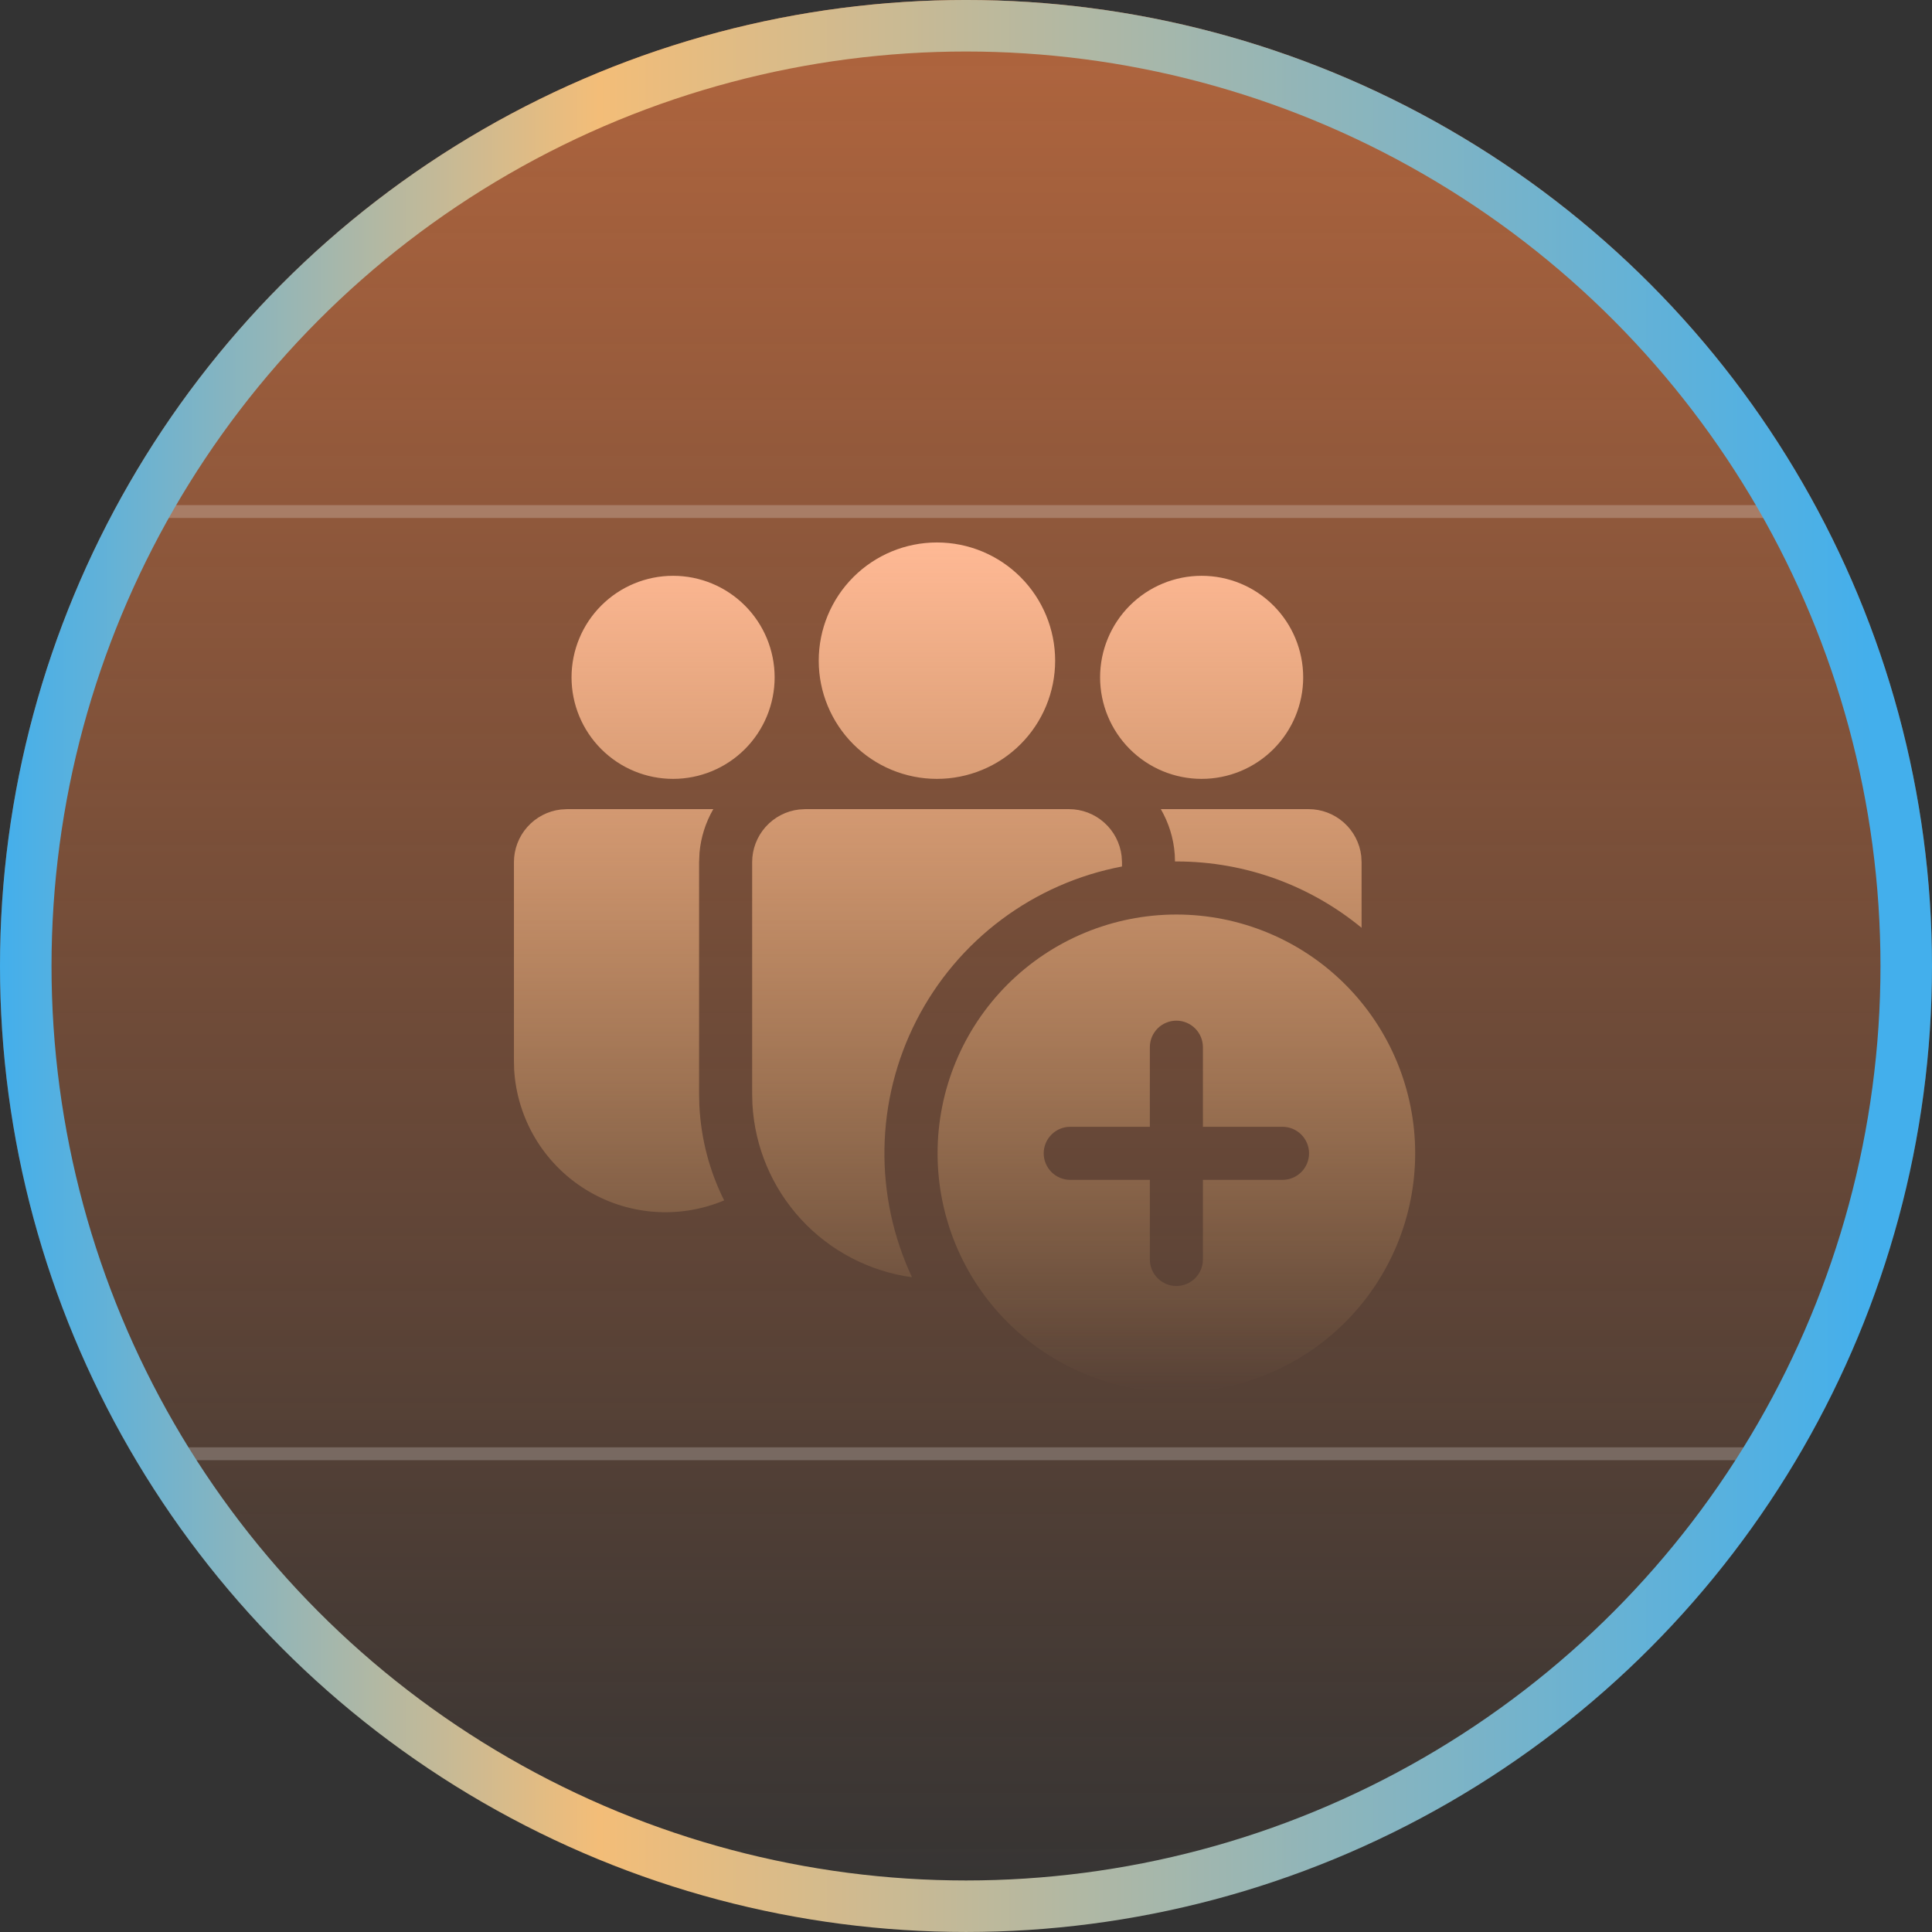 <svg width="150" height="150" viewBox="0 0 150 150" fill="none" xmlns="http://www.w3.org/2000/svg">
<rect x="0" y="0" width="150" height="150" fill="#333333" stroke="none"/>
<g id="taas">
<g id="Group 1324">
<circle id="Ellipse 1920" cx="75" cy="74.999" r="75" fill="url(#paint0_linear_283_432)" fill-opacity="0.68"/>
<path id="Subtract" fill-rule="evenodd" clip-rule="evenodd" d="M11.823 40.216H138.178V39.216H11.823V40.216ZM12.931 113.369H138.178V112.369H12.931V113.369Z" fill="white" fill-opacity="0.22"/>
<circle id="Ellipse 1921" cx="75" cy="74.999" r="73" stroke="url(#paint1_linear_283_432)" stroke-width="4"/>
</g>
<path id="Vector" d="M82.99 62.821C84 62.821 84.975 63.192 85.729 63.864C86.483 64.535 86.965 65.46 87.082 66.463L87.111 66.941V67.275C83.715 67.919 80.512 69.331 77.746 71.402C74.979 73.474 72.724 76.151 71.15 79.228C69.577 82.305 68.728 85.701 68.669 89.157C68.609 92.612 69.341 96.035 70.807 99.165C67.502 98.713 64.458 97.124 62.197 94.671C59.937 92.219 58.6 89.055 58.418 85.725L58.397 84.938V66.941C58.397 65.932 58.768 64.958 59.438 64.204C60.109 63.45 61.033 62.968 62.035 62.85L62.517 62.821H82.99ZM91.334 66.883C96.793 66.883 101.803 68.816 105.713 72.034V66.941L105.688 66.463C105.571 65.46 105.09 64.535 104.336 63.864C103.581 63.192 102.607 62.821 101.597 62.821H90.126C90.728 63.863 91.115 65.058 91.206 66.327L91.227 66.883H91.334ZM55.381 62.821C54.782 63.855 54.416 65.009 54.31 66.2L54.277 66.941V84.938L54.297 85.803C54.421 88.453 55.101 90.954 56.222 93.199C54.487 93.928 52.602 94.23 50.727 94.079C48.851 93.929 47.038 93.332 45.441 92.336C43.844 91.341 42.51 89.977 41.548 88.36C40.587 86.742 40.028 84.917 39.918 83.039L39.902 82.347V66.941C39.902 65.932 40.272 64.958 40.943 64.204C41.614 63.45 42.538 62.968 43.54 62.85L44.022 62.821H55.381ZM72.743 42.117C75.178 42.117 77.512 43.084 79.233 44.805C80.954 46.526 81.921 48.861 81.921 51.295C81.921 53.729 80.954 56.063 79.233 57.784C77.512 59.506 75.178 60.472 72.743 60.472C70.309 60.472 67.975 59.506 66.254 57.784C64.533 56.063 63.566 53.729 63.566 51.295C63.566 48.861 64.533 46.526 66.254 44.805C67.975 43.084 70.309 42.117 72.743 42.117ZM93.295 44.705C95.386 44.705 97.391 45.535 98.87 47.014C100.348 48.492 101.179 50.498 101.179 52.589C101.179 54.679 100.348 56.685 98.87 58.163C97.391 59.642 95.386 60.472 93.295 60.472C91.204 60.472 89.199 59.642 87.72 58.163C86.242 56.685 85.411 54.679 85.411 52.589C85.411 50.498 86.242 48.492 87.72 47.014C89.199 45.535 91.204 44.705 93.295 44.705ZM52.258 44.705C54.349 44.705 56.354 45.535 57.833 47.014C59.311 48.492 60.142 50.498 60.142 52.589C60.142 54.679 59.311 56.685 57.833 58.163C56.354 59.642 54.349 60.472 52.258 60.472C50.167 60.472 48.162 59.642 46.683 58.163C45.205 56.685 44.374 54.679 44.374 52.589C44.374 50.498 45.205 48.492 46.683 47.014C48.162 45.535 50.167 44.705 52.258 44.705ZM109.874 89.544C109.874 94.462 107.921 99.178 104.444 102.655C100.967 106.132 96.251 108.085 91.334 108.085C86.416 108.085 81.701 106.132 78.223 102.655C74.746 99.178 72.793 94.462 72.793 89.544C72.793 84.627 74.746 79.911 78.223 76.434C81.701 72.957 86.416 71.004 91.334 71.004C96.251 71.004 100.967 72.957 104.444 76.434C107.921 79.911 109.874 84.627 109.874 89.544ZM93.394 81.304C93.394 80.758 93.177 80.234 92.79 79.847C92.404 79.461 91.88 79.244 91.334 79.244C90.787 79.244 90.263 79.461 89.877 79.847C89.491 80.234 89.274 80.758 89.274 81.304V87.484H83.093C82.547 87.484 82.023 87.701 81.637 88.088C81.25 88.474 81.033 88.998 81.033 89.544C81.033 90.091 81.25 90.615 81.637 91.001C82.023 91.387 82.547 91.605 83.093 91.605H89.274V97.785C89.274 98.331 89.491 98.855 89.877 99.241C90.263 99.628 90.787 99.845 91.334 99.845C91.88 99.845 92.404 99.628 92.79 99.241C93.177 98.855 93.394 98.331 93.394 97.785V91.605H99.574C100.12 91.605 100.644 91.387 101.031 91.001C101.417 90.615 101.634 90.091 101.634 89.544C101.634 88.998 101.417 88.474 101.031 88.088C100.644 87.701 100.12 87.484 99.574 87.484H93.394V81.304Z" fill="url(#paint2_linear_283_432)"/>
</g>
<defs>
<linearGradient id="paint0_linear_283_432" x1="75" y1="-0.001" x2="75" y2="149.999" gradientUnits="userSpaceOnUse">
<stop stop-color="#EC7D43"/>
<stop offset="1" stop-color="#EC7D43" stop-opacity="0"/>
</linearGradient>
<linearGradient id="paint1_linear_283_432" x1="0" y1="74.999" x2="150" y2="74.999" gradientUnits="userSpaceOnUse">
<stop stop-color="#43AFEC"/>
<stop offset="0.31" stop-color="#F3BD78"/>
<stop offset="0.97" stop-color="#43AFEC"/>
<stop offset="1" stop-color="#43AFEC"/>
</linearGradient>
<linearGradient id="paint2_linear_283_432" x1="74.888" y1="42.117" x2="74.888" y2="108.085" gradientUnits="userSpaceOnUse">
<stop stop-color="#FFB995"/>
<stop offset="1" stop-color="#F3BD78" stop-opacity="0"/>
</linearGradient>
</defs>
</svg>
